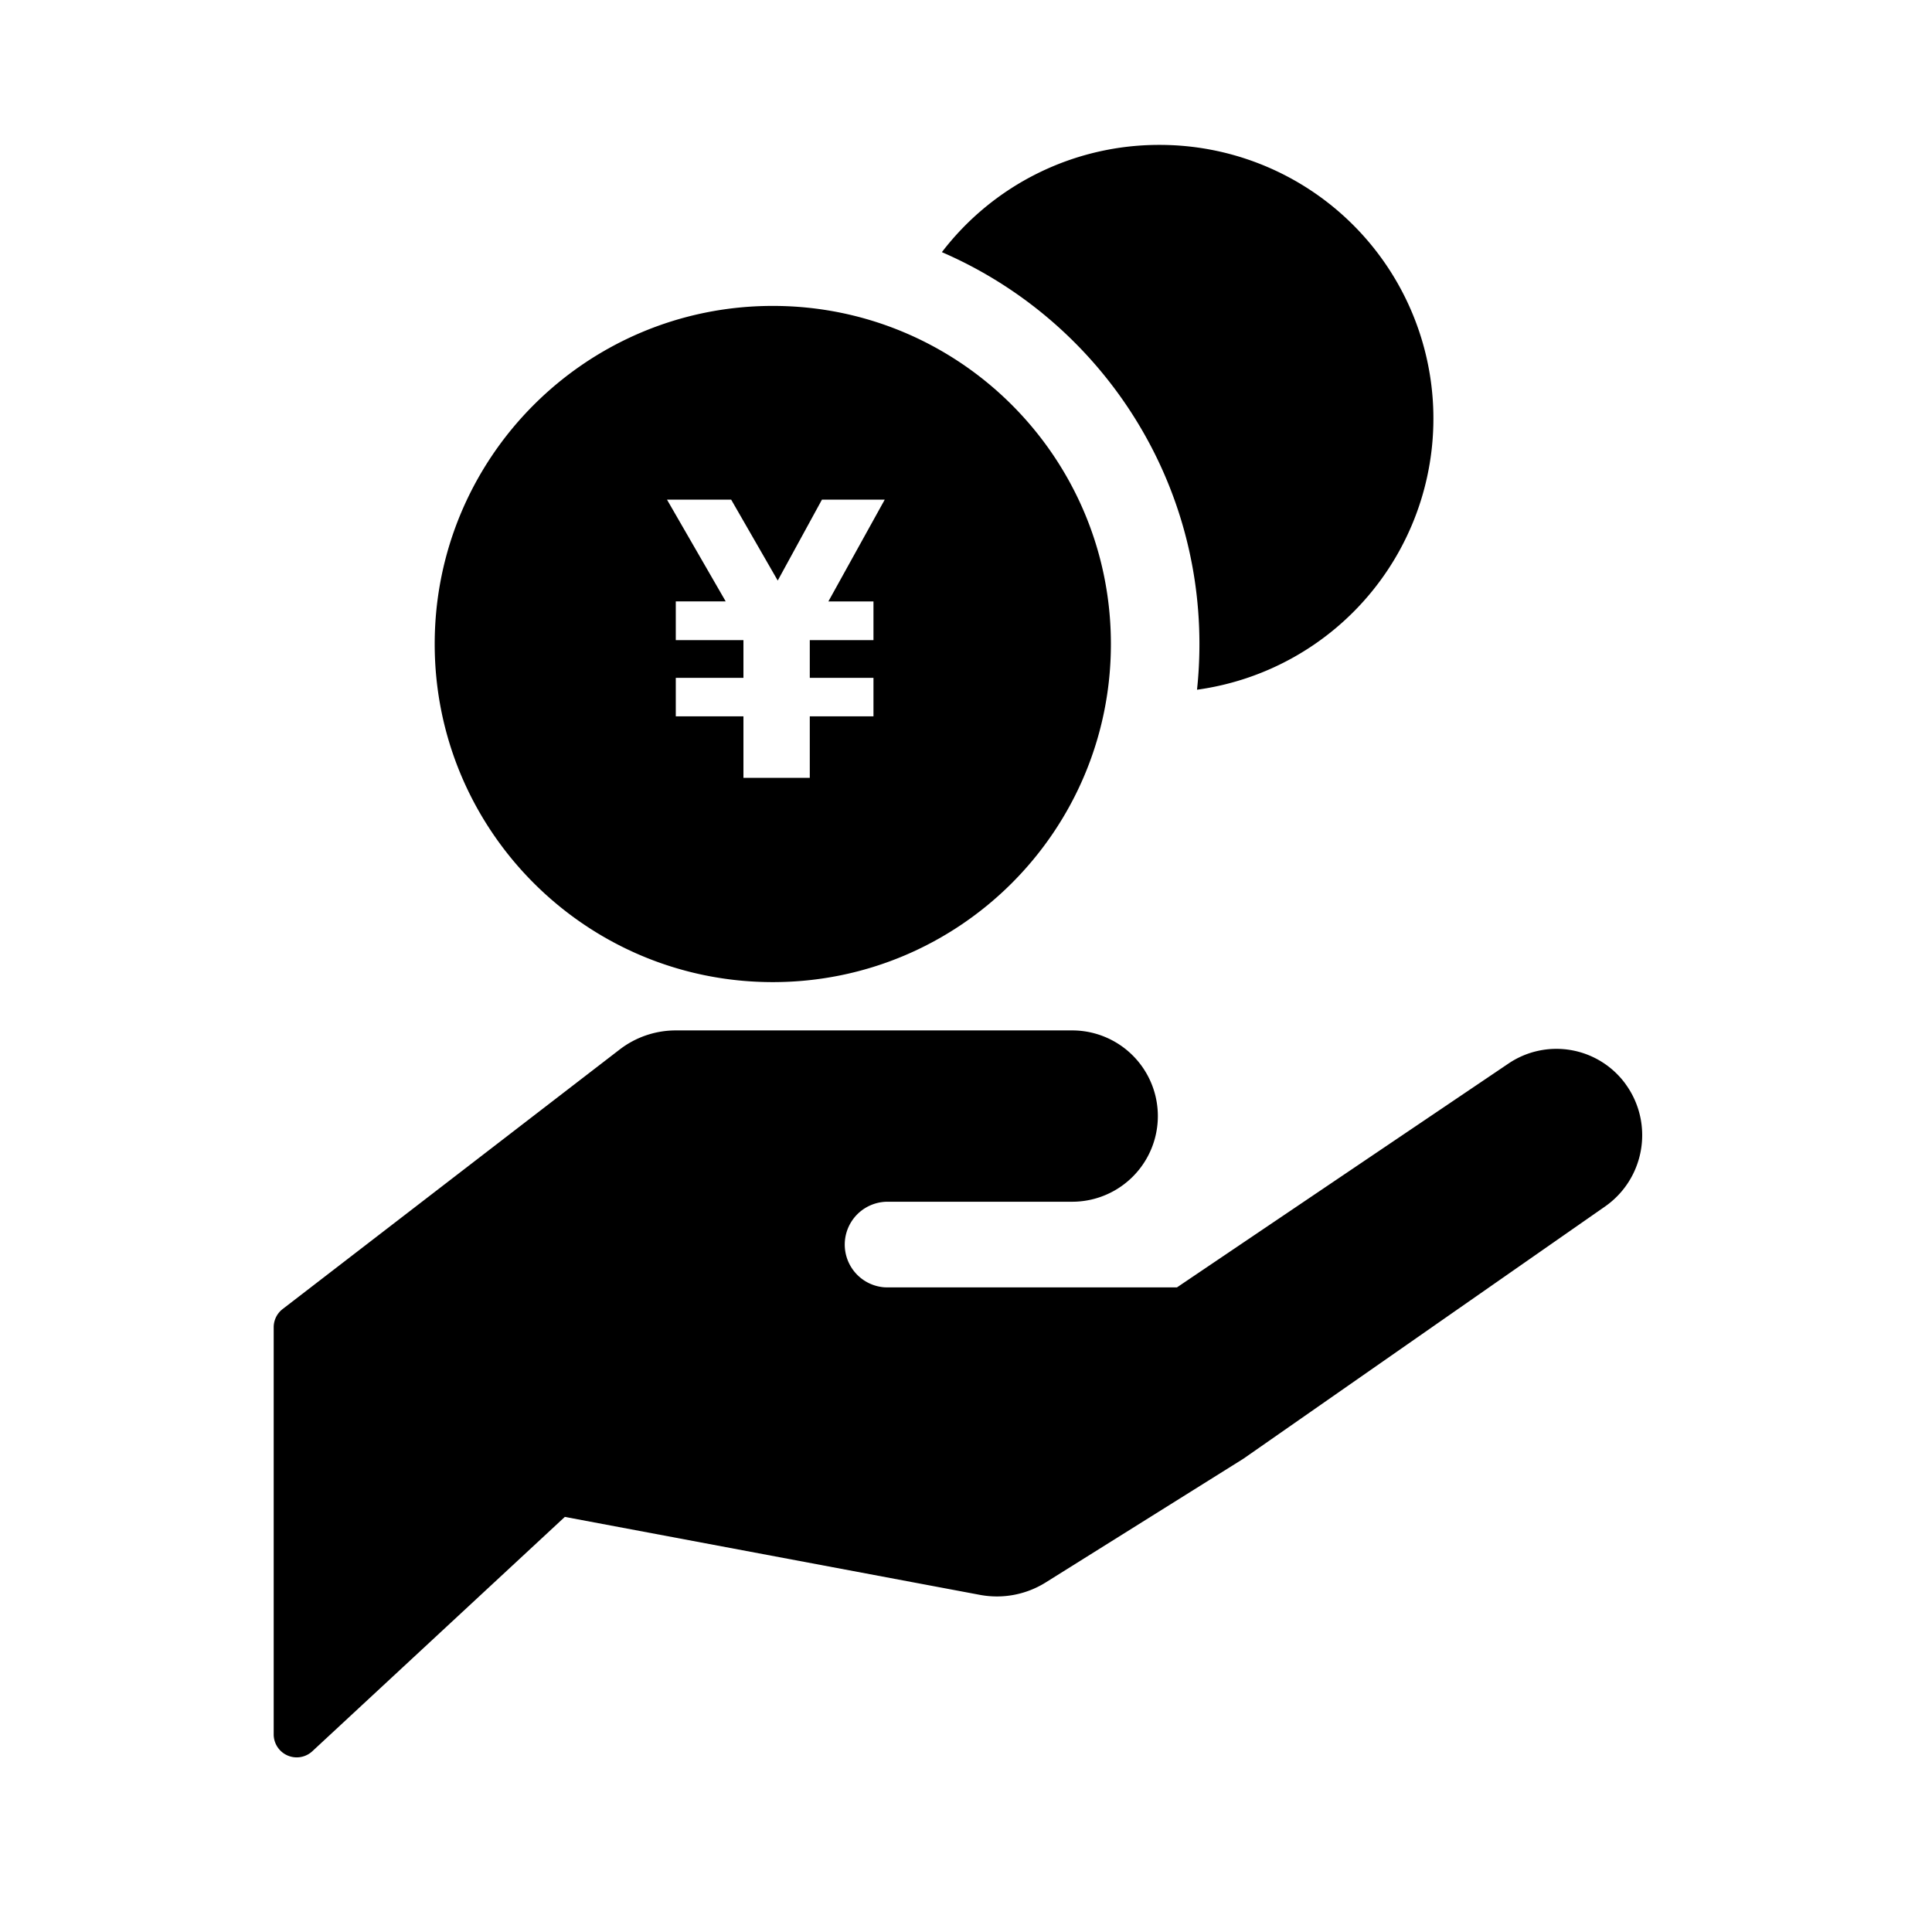 <svg width="56" height="56" xmlns="http://www.w3.org/2000/svg">
    <path d="M22.4 8.867c5.412 0 9.8 4.387 9.8 9.8 0 5.412-4.388 9.8-9.8 9.8-5.412 0-9.8-4.388-9.8-9.8 0-5.413 4.388-9.8 9.8-9.8zm-1.207 5.615h-1.86l1.702 2.95h-1.447v1.123h1.961v1.093h-1.961v1.116h1.961v1.782h1.923v-1.782h1.846v-1.116h-1.846v-1.093h1.846v-1.122h-1.307l1.634-2.951h-1.82l-1.282 2.346-1.35-2.346zM33.6 4.2a7.933 7.933 0 0 1 1.096 15.792c.047-.436.07-.878.07-1.325 0-5.09-3.073-9.46-7.465-11.358A7.922 7.922 0 0 1 33.6 4.2zm-2.522 25.667a2.483 2.483 0 0 1 0 4.966h-5.37a1.242 1.242 0 0 0-.078 2.48l.079.003h8.405l9.612-6.49a2.48 2.48 0 0 1 3.378.576l.065.093c.77 1.142.481 2.69-.649 3.478l-10.48 7.309-5.73 3.586a2.667 2.667 0 0 1-1.906.36l-12.032-2.26-7.319 6.793a.667.667 0 0 1-1.12-.49v-11.8c0-.206.096-.402.26-.528l9.768-7.522a2.667 2.667 0 0 1 1.627-.554h11.49z" fill="#000" fill-rule="evenodd"/>
</svg>
